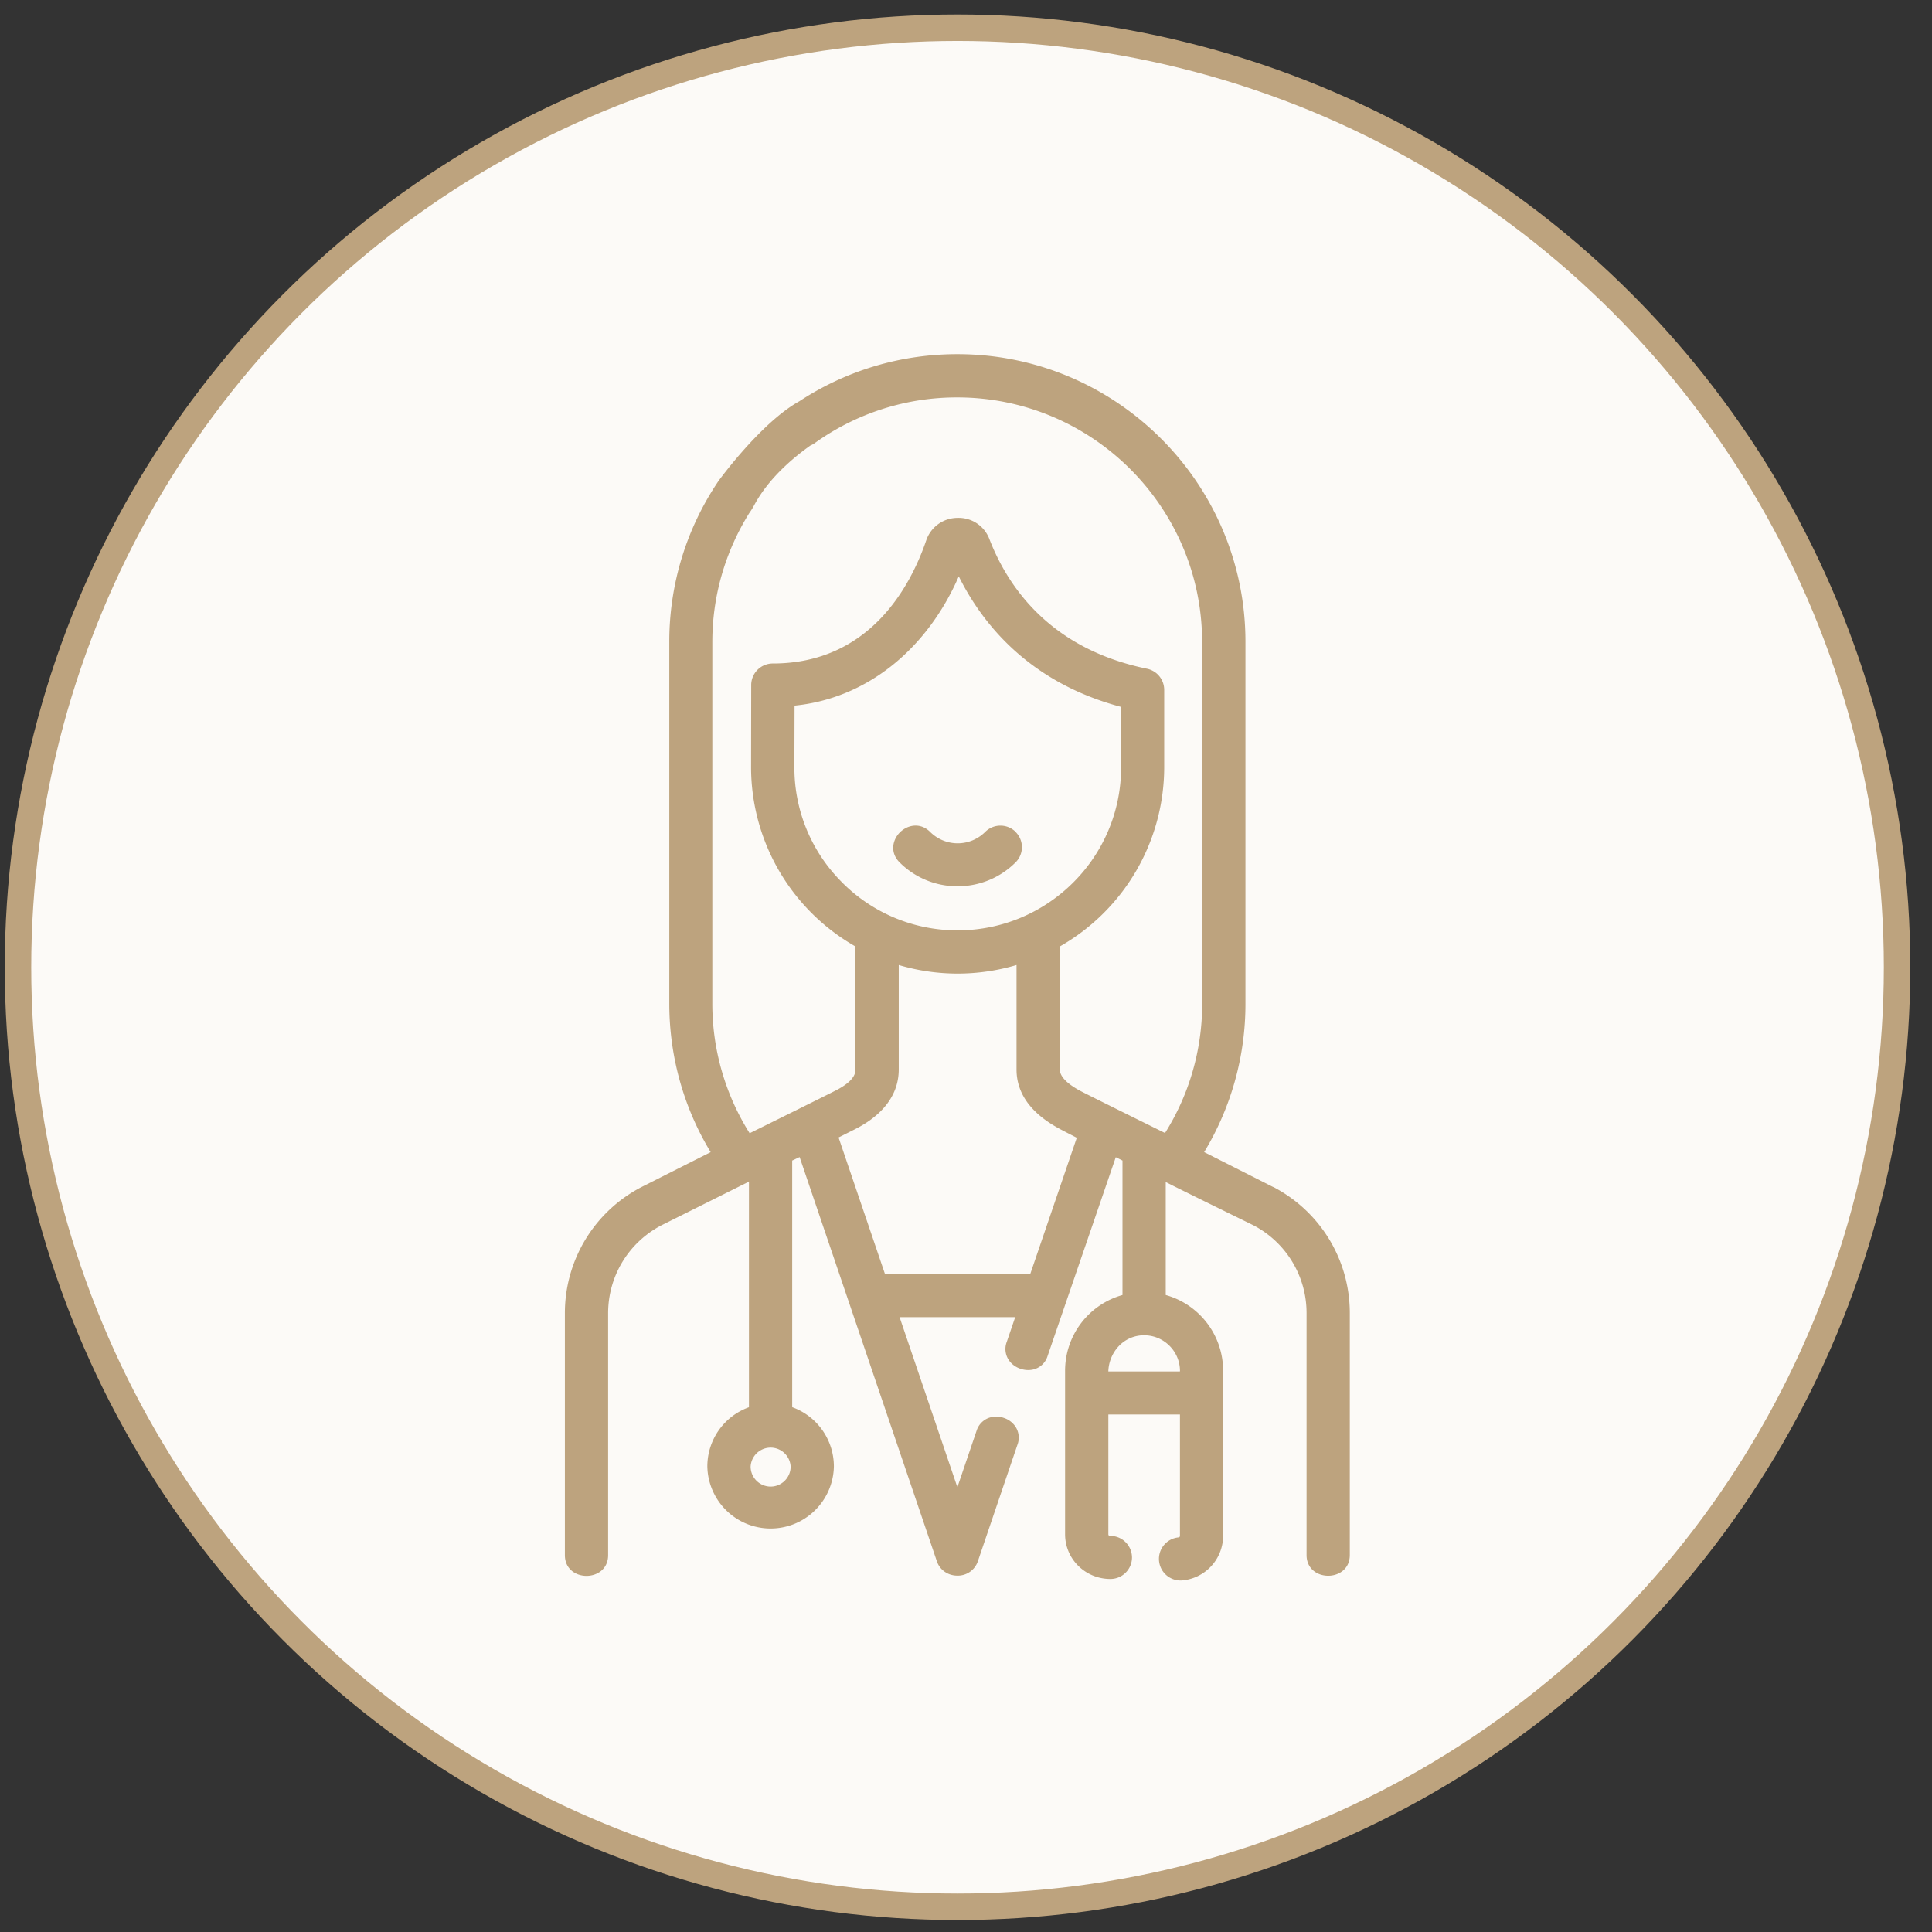 <svg width="73" height="73" fill="none" xmlns="http://www.w3.org/2000/svg"><rect width="100%" height="100%" fill="#333333" stroke="none"/><circle cx="36.18" cy="36.547" r="35.5" fill="#FCFAF7" stroke="#BDA37E"/><path d="M38.378 31.435a.817.817 0 00-1.154 0 1.466 1.466 0 01-1.04.429 1.47 1.47 0 01-1.039-.43c-.37-.368-.852-.269-1.14.015-.287.287-.384.767-.014 1.136a3.082 3.082 0 002.19.903c.83 0 1.608-.321 2.192-.903a.81.81 0 000-1.15h.005z" fill="#BDA37E"/><path d="M48.109 44.853l-2.61-1.321a10.807 10.807 0 001.56-5.608V24.25c0-5.992-4.884-10.868-10.886-10.868-2.14 0-4.194.615-5.969 1.779-1.457.806-3.055 3.012-3.055 3.012a10.817 10.817 0 00-1.86 6.077v13.673c0 1.984.54 3.923 1.563 5.61l-2.613 1.319a5.363 5.363 0 00-2.895 4.768v9.14c0 1.045 1.634 1.045 1.634 0v-9.14c0-1.4.773-2.673 2.014-3.322l3.307-1.651v8.525a2.374 2.374 0 00-1.572 2.24 2.391 2.391 0 004.781 0 2.38 2.38 0 00-1.575-2.242v-9.318l.28-.133L35.4 58.995c.112.327.417.54.773.54a.8.8 0 00.774-.54l1.497-4.407a.756.756 0 00-.054-.649.837.837 0 00-.462-.364.842.842 0 00-.59.008.763.763 0 00-.44.482l-.724 2.129-2.183-6.425h4.368l-.32.937a.75.75 0 00.14.765c.2.228.534.339.83.282a.748.748 0 00.576-.524l2.574-7.504.254.126v5.081a2.969 2.969 0 00-2.169 2.864v6.177c0 .93.76 1.688 1.712 1.688.45 0 .816-.364.816-.814a.82.82 0 00-.836-.814.057.057 0 01-.057-.057v-4.53h2.705v4.587c0 .028-.023.057-.055.057a.816.816 0 00.055 1.628h.057a1.695 1.695 0 001.574-1.685v-6.237a2.97 2.97 0 00-2.168-2.864v-4.267c.668.336 2.63 1.298 3.304 1.628a3.737 3.737 0 012.017 3.322v9.14c0 1.046 1.634 1.046 1.634 0v-9.14c0-2.01-1.11-3.837-2.895-4.768l.003.006zM29.118 56.17a.757.757 0 01-.756-.754.757.757 0 011.512 0c0 .415-.34.754-.756.754zm9.81-8.027H33.44l-1.755-5.164.64-.322c.744-.379 1.634-1.079 1.634-2.249v-3.945a7.816 7.816 0 004.45 0v3.945c0 .903.542 1.657 1.615 2.238.162.088.396.207.662.344l-1.76 5.153h.002zm-7.103-14.795a6.109 6.109 0 01-1.809-4.352l.006-2.334c2.687-.268 4.98-2.079 6.205-4.885.896 1.804 2.67 4.013 6.133 4.933v2.286c0 3.396-2.77 6.157-6.176 6.157a6.129 6.129 0 01-4.36-1.805zM44.583 51.8v.02h-2.705a1.46 1.46 0 01.4-.962 1.3 1.3 0 01.955-.404c.745 0 1.352.606 1.352 1.35l-.002-.004zm.841-13.877c0 1.74-.485 3.425-1.404 4.888-.553-.274-2.924-1.444-3.215-1.6-.505-.274-.761-.547-.761-.806v-4.643a7.8 7.8 0 003.945-6.766v-2.932a.817.817 0 00-.653-.797c-3.646-.749-5.25-3.078-5.954-4.902a1.24 1.24 0 00-1.207-.797A1.25 1.25 0 0035 20.41c-.593 1.74-2.14 4.66-5.8 4.66a.815.815 0 00-.816.814l-.005 3.112a7.8 7.8 0 003.945 6.766v4.643c0 .103 0 .419-.744.797-.457.234-2.716 1.35-3.255 1.617a9.182 9.182 0 01-1.41-4.893V24.254c0-1.736.488-3.413 1.401-4.876.057-.077.117-.174.18-.288.533-.999 1.455-1.782 2.122-2.254a.939.939 0 00.157-.086 9.194 9.194 0 015.395-1.733c5.1 0 9.251 4.145 9.251 9.24V37.93l.003-.006z" fill="#BDA37E"/></svg>